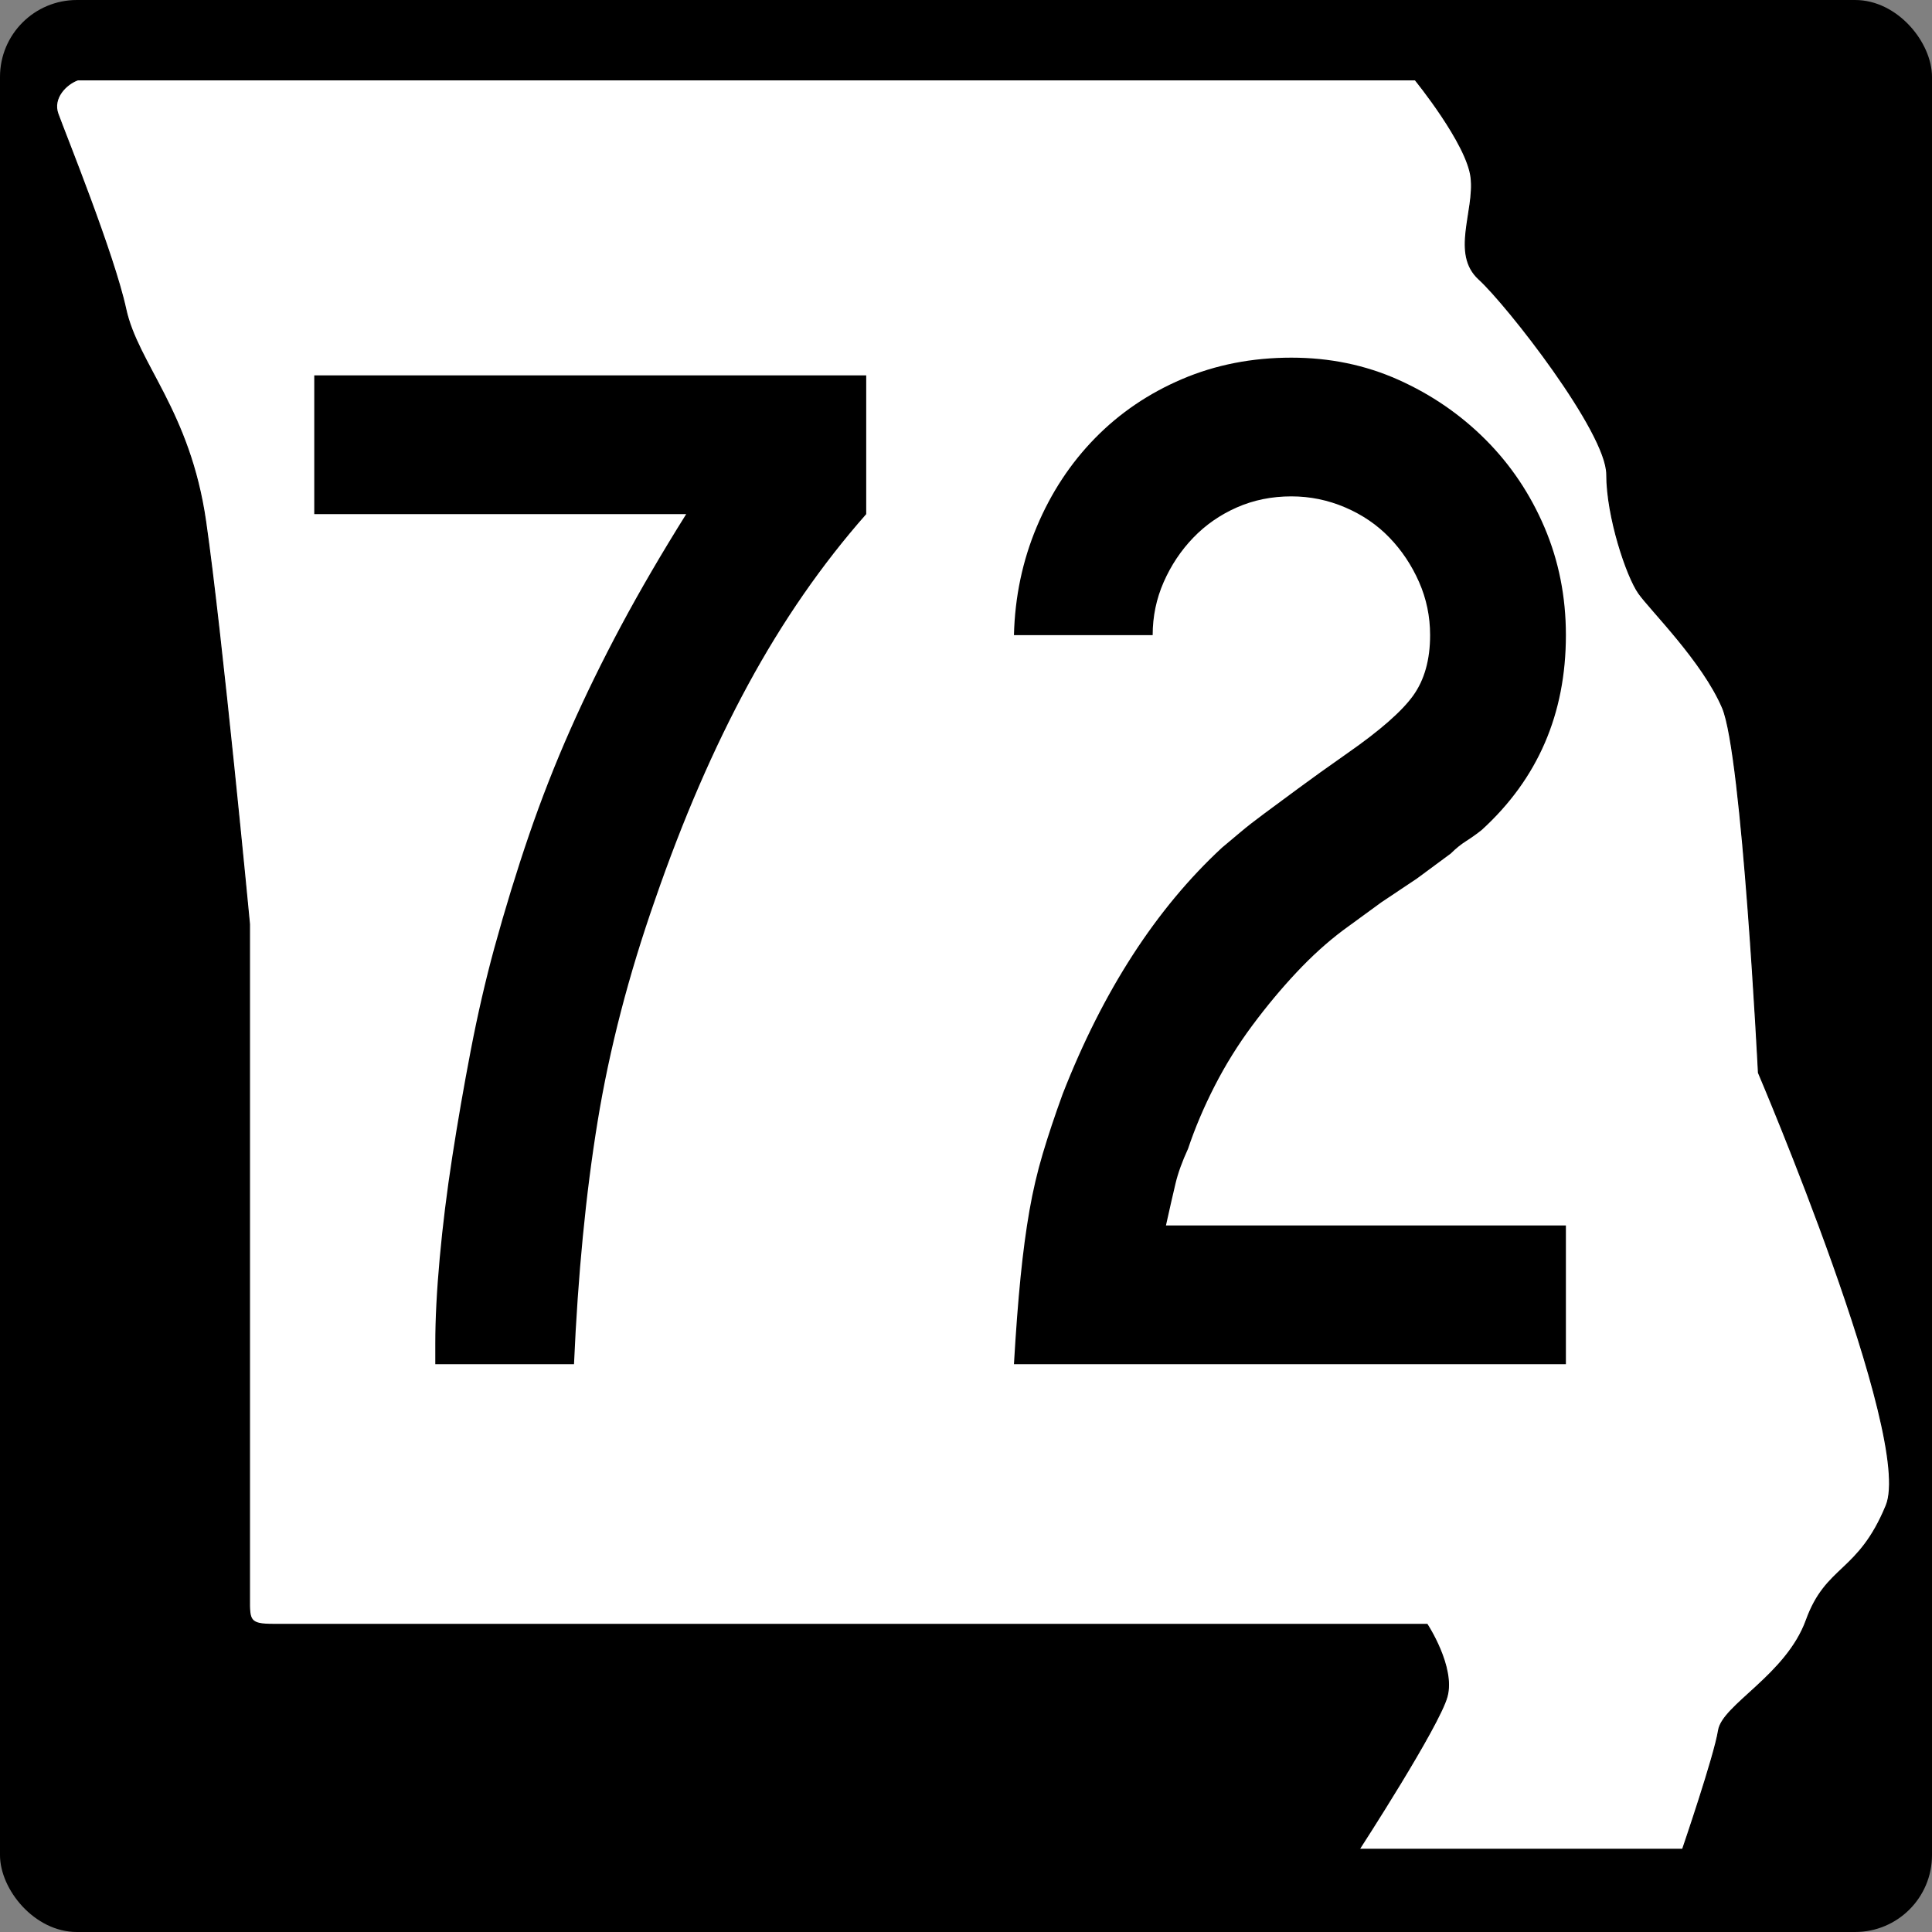 <?xml version="1.0" encoding="UTF-8" standalone="no"?>
<!-- Created with Inkscape (http://www.inkscape.org/) -->
<svg
   xmlns:svg="http://www.w3.org/2000/svg"
   xmlns="http://www.w3.org/2000/svg"
   version="1.0"
   width="2160"
   height="2160"
   id="svg2">
  <rect width="100%" height="100%" fill="#808080" stroke="none"/>
  <defs
     id="defs4" />
  <g
     id="layer1">
    <rect
       width="2160"
       height="2160"
       ry="85.947"
       x="0"
       y="0"
       style="fill:black;fill-opacity:1;stroke:none;stroke-width:2;stroke-miterlimit:4;stroke-dasharray:none;stroke-dashoffset:0;stroke-opacity:1"
       id="rect1872" />
    <path
       d="M 87.054,89.257 L 1582.145,89.257 C 1582.145,89.257 1640.164,160.416 1644.627,198.368 C 1649.089,236.319 1622.312,283.759 1653.552,312.222 C 1684.793,340.686 1796.367,483.005 1796.367,530.444 C 1796.367,577.884 1818.682,644.299 1832.071,663.275 C 1845.46,682.251 1903.478,739.178 1925.793,791.362 C 1948.108,843.545 1965.959,1199.341 1965.959,1199.341 C 1965.959,1199.341 2140.015,1607.321 2108.774,1683.225 C 2077.533,1759.128 2041.83,1749.64 2019.515,1811.311 C 1997.2,1872.983 1925.793,1906.19 1921.33,1934.654 C 1916.867,1963.118 1881.163,2067.485 1881.163,2067.485 L 1519.664,2067.485 C 1519.664,2067.485 1608.923,1929.91 1617.849,1896.702 C 1626.775,1863.495 1595.534,1816.055 1595.534,1816.055 L 305.739,1816.055 C 278.932,1816.052 278.804,1811.608 278.961,1787.591 L 278.961,1033.303 C 278.961,1033.303 247.721,705.97 229.869,582.628 C 212.017,459.285 153.998,407.101 140.61,345.43 C 127.221,283.759 72.933,149.911 64.739,127.208 C 58.434,109.739 73.735,94.057 87.054,89.257 z "
       style="fill:white;fill-rule:evenodd;stroke:black;stroke-width:1.139px;stroke-linecap:butt;stroke-linejoin:miter;stroke-opacity:1"
       id="path2821" />
  </g>
  <path
     d="M 968.443,574.792 C 918.961,630.887 874.969,694.408 836.465,765.356 C 797.961,836.306 763.317,916.327 732.535,1005.419 C 702.826,1090.115 681.366,1172.888 668.157,1253.74 C 654.947,1334.592 646.144,1425.069 641.747,1525.173 L 486.656,1525.173 L 486.656,1502.061 C 486.656,1474.567 488.309,1442.668 491.616,1406.363 C 494.922,1370.058 499.597,1332.384 505.64,1293.343 C 511.682,1254.302 518.555,1214.707 526.26,1174.558 C 533.964,1134.409 542.767,1096.174 552.67,1059.852 C 564.755,1015.876 577.671,973.814 591.418,933.664 C 605.164,893.516 620.564,854.19 637.617,815.685 C 654.67,777.182 673.645,738.401 694.543,699.342 C 715.439,660.285 739.651,618.768 767.178,574.792 L 351.355,574.792 L 351.355,419.651 L 968.443,419.651 L 968.443,574.792 L 968.443,574.792 z M 1133.604,1525.173 C 1135.786,1487.777 1138.254,1455.324 1141.006,1427.813 C 1143.759,1400.304 1147.057,1375.555 1150.901,1353.566 C 1154.745,1331.579 1159.696,1310.405 1165.755,1290.045 C 1171.815,1269.685 1179.242,1247.404 1188.037,1223.2 C 1233.154,1107.722 1292.555,1015.876 1366.24,947.663 C 1372.853,942.158 1379.735,936.384 1386.885,930.341 C 1394.035,924.299 1402.83,917.426 1413.271,909.721 C 1423.71,902.018 1436.358,892.669 1451.212,881.674 C 1466.066,870.681 1484.487,857.48 1506.476,842.071 C 1542.797,816.76 1567.278,795.309 1579.917,777.718 C 1592.555,760.129 1598.875,737.587 1598.875,710.093 C 1598.875,689.18 1594.754,669.374 1586.514,650.675 C 1578.272,631.978 1567.278,615.478 1553.532,601.177 C 1539.784,586.877 1523.285,575.598 1504.034,567.339 C 1484.781,559.082 1464.698,554.953 1443.785,554.952 C 1421.797,554.953 1401.454,559.082 1382.756,567.339 C 1364.058,575.598 1347.827,586.877 1334.064,601.177 C 1320.3,615.478 1309.298,631.978 1301.057,650.675 C 1292.815,669.374 1288.695,689.18 1288.695,710.093 L 1133.604,710.093 C 1134.679,667.192 1143.197,626.766 1159.159,588.815 C 1175.121,550.866 1196.849,517.859 1224.342,489.794 C 1251.835,461.731 1284.28,439.726 1321.677,423.78 C 1359.073,407.836 1399.775,399.863 1443.785,399.862 C 1486.686,399.863 1526.567,408.112 1563.426,424.611 C 1600.285,441.111 1632.738,463.384 1660.786,491.43 C 1688.832,519.479 1710.829,552.209 1726.775,589.621 C 1742.719,627.035 1750.692,667.192 1750.693,710.093 C 1750.692,798.079 1719.338,870.672 1656.631,927.874 C 1651.126,932.272 1645.352,936.393 1639.31,940.236 C 1633.267,944.08 1627.493,948.754 1621.988,954.259 L 1584.021,982.306 L 1544.443,1008.742 L 1501.541,1040.062 C 1483.95,1053.256 1466.629,1068.933 1449.576,1087.093 C 1432.522,1105.255 1416.023,1125.061 1400.078,1146.511 C 1384.132,1167.962 1370.109,1190.512 1358.007,1214.161 C 1345.905,1237.811 1335.994,1261.184 1328.273,1284.279 C 1321.693,1298.58 1317.027,1311.504 1314.275,1323.052 C 1311.522,1334.6 1307.947,1350.277 1303.549,1370.083 L 1750.693,1370.083 L 1750.693,1525.173 L 1133.604,1525.173 z "
     style="font-size:290px;font-style:normal;font-weight:normal;text-align:center;text-anchor:middle;fill:black;fill-opacity:1;stroke:none;stroke-width:1px;stroke-linecap:butt;stroke-linejoin:miter;stroke-opacity:1;font-family:Roadgeek 2005 Series C"
     id="text2150" />
</svg>
